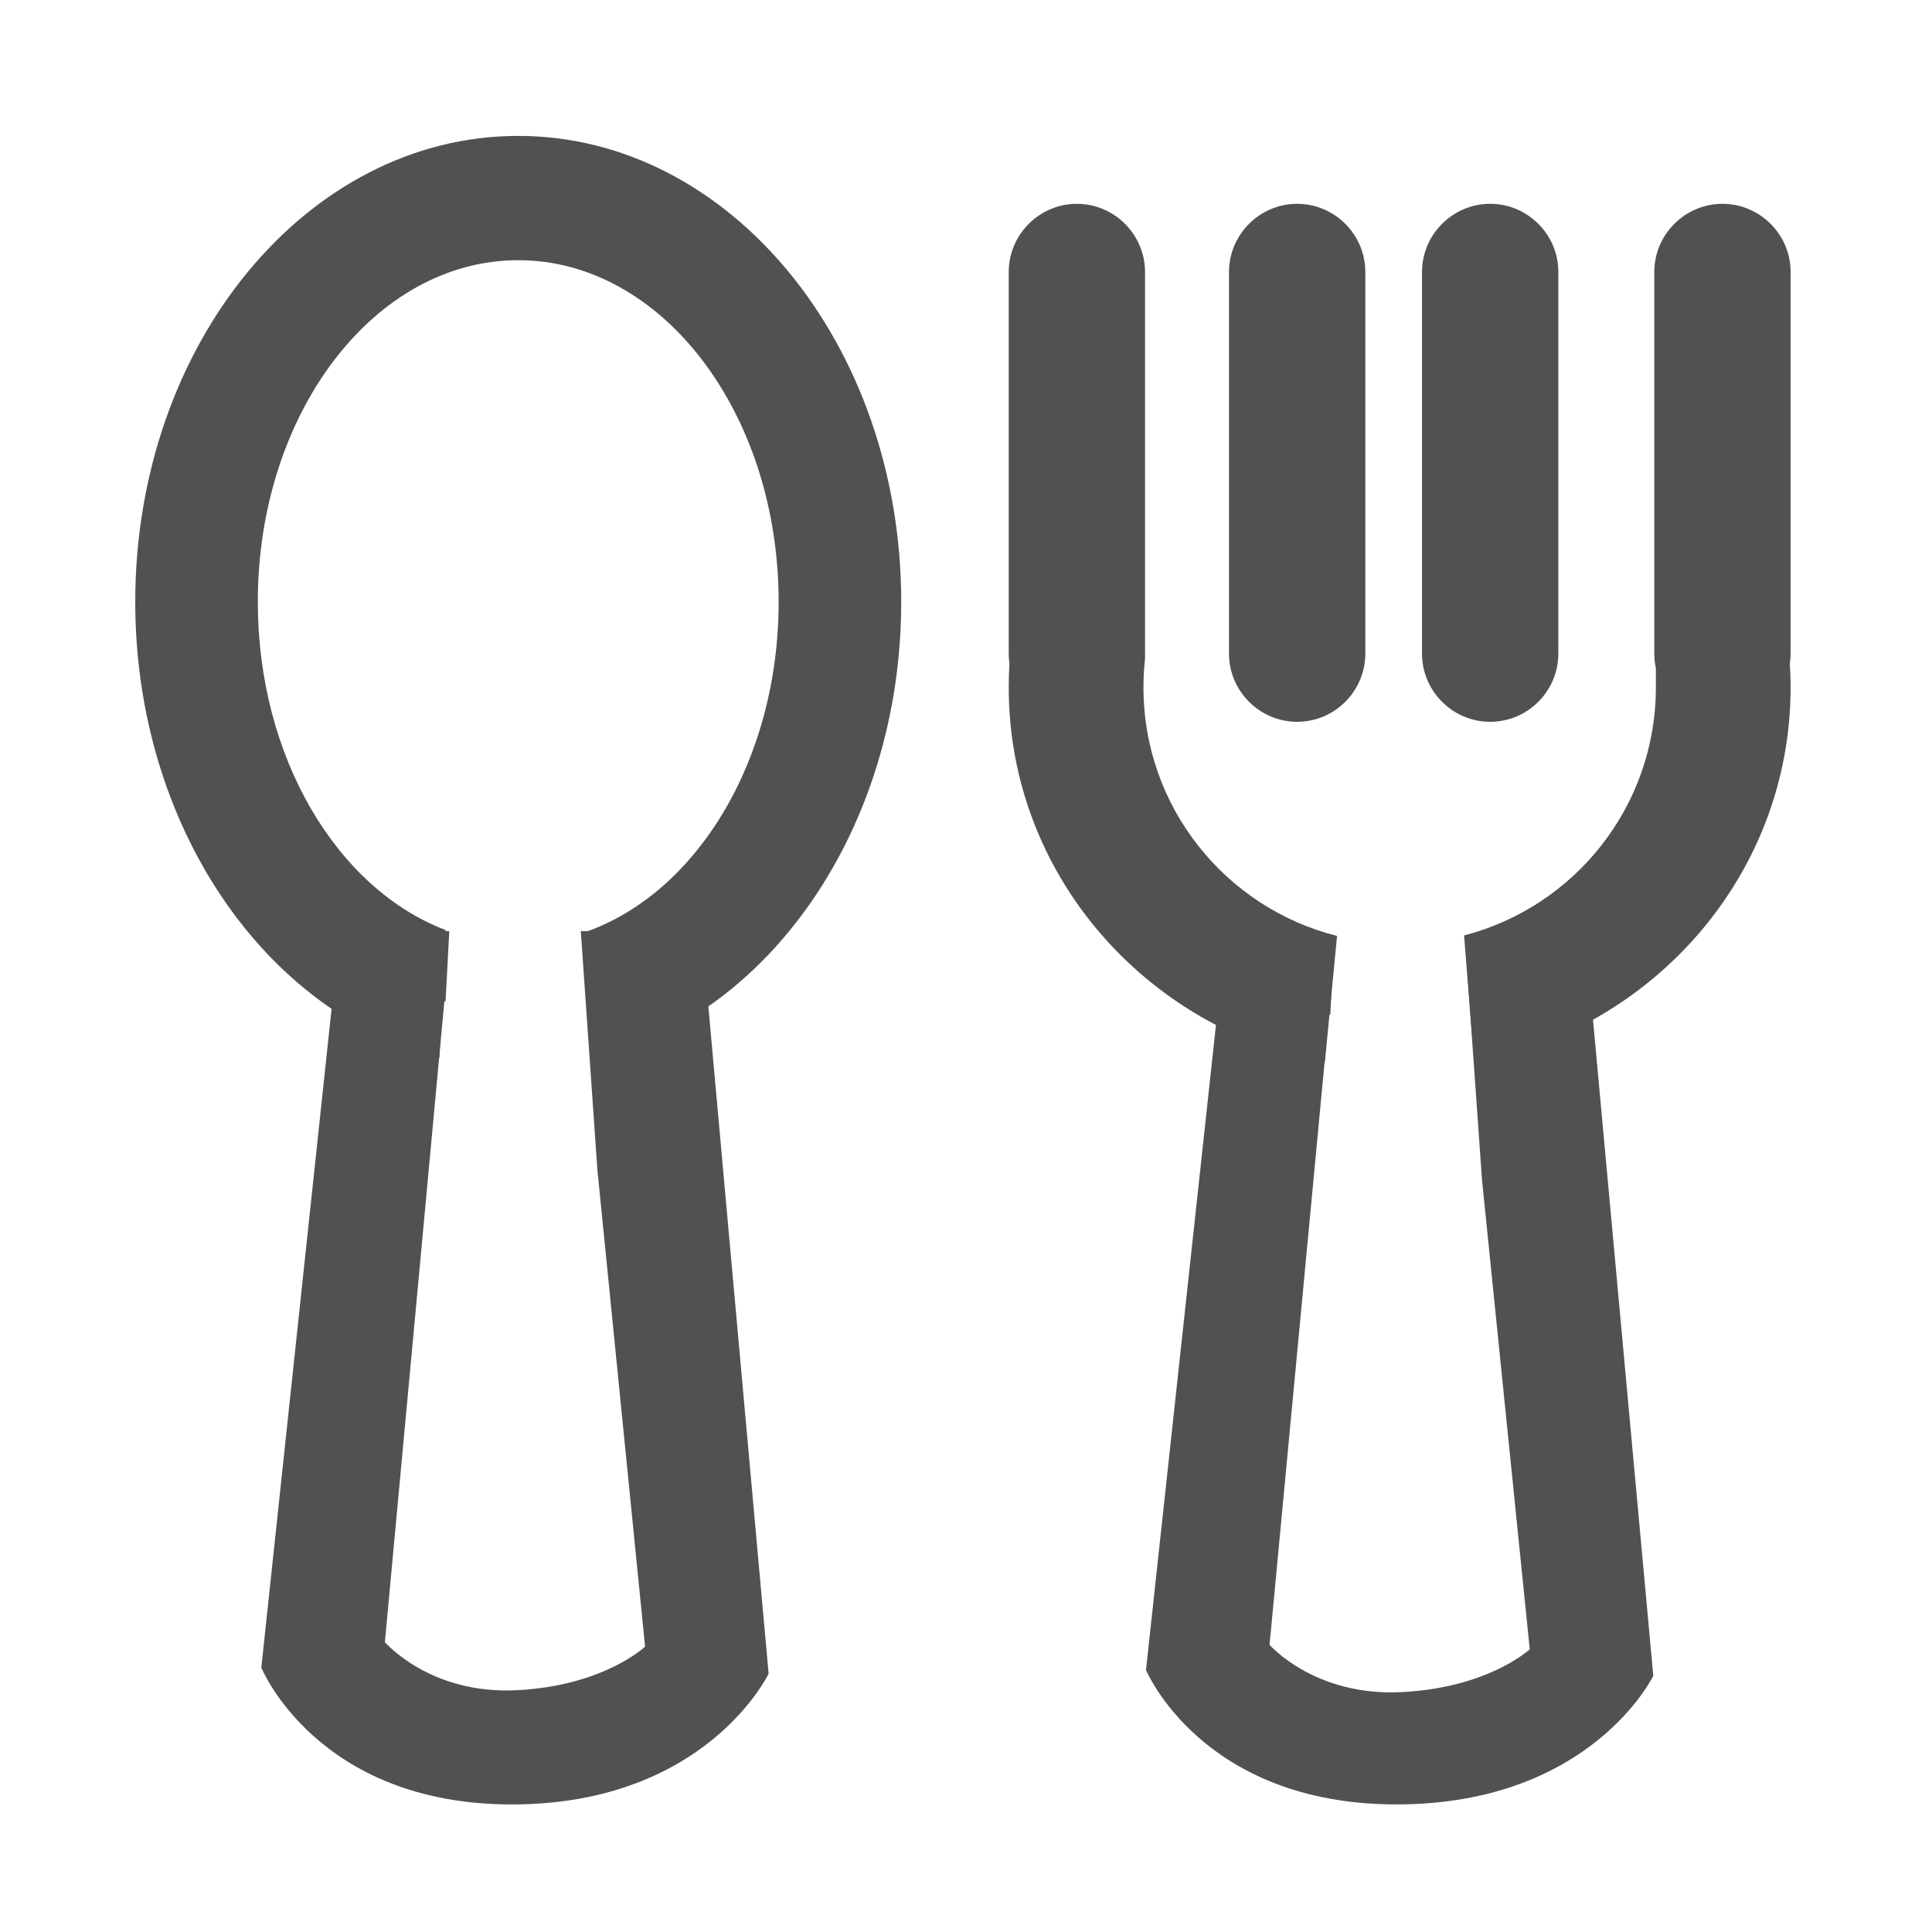 <?xml version="1.0" standalone="no"?><!DOCTYPE svg PUBLIC "-//W3C//DTD SVG 1.1//EN" "http://www.w3.org/Graphics/SVG/1.1/DTD/svg11.dtd"><svg t="1603335008520" class="icon" viewBox="0 0 1024 1024" version="1.1" xmlns="http://www.w3.org/2000/svg" p-id="12401" xmlns:xlink="http://www.w3.org/1999/xlink" width="64" height="64"><defs><style type="text/css"></style></defs><path d="M371.83 493.504h-63.998l8.771 126.262 25.302 252.973s-21.682 20.714-67.885 23.105c-46.203 2.391-70.024-25.497-70.024-25.497L235.532 530.691l0.629 0.014 1.965-37.201h-57.987l-41.63 390.383s29.492 72.502 132.7 72.502 136.175-69.316 136.175-69.316l-35.554-393.569z" fill="#515151" p-id="12402"></path><path d="M274.669 72.032C162.568 72.032 71.685 182.602 71.685 318.994c0 118.958 69.135 218.279 161.188 241.724l3.316-67.77c-57.503-21.863-99.537-91.467-99.537-173.954 0-100.014 61.795-181.085 138.025-181.085S412.694 218.987 412.694 318.994c0 84.698-44.325 155.819-104.198 175.609l4.819 66.881c93.628-21.956 164.345-122.173 164.345-242.497C477.66 182.602 386.778 72.032 274.669 72.032z" fill="#515151" p-id="12403"></path><path d="M840.726 501.322h-63.998l8.771 124.124 25.302 248.696s-21.682 20.367-67.885 22.715-70.024-25.063-70.024-25.063L704.428 537.872l0.629 0.014 1.965-36.572h-57.987l-41.63 383.787s29.492 71.274 132.7 71.274 136.175-68.145 136.175-68.145l-35.554-386.908zM687.522 382.573c19.868 0 36.125-16.256 36.125-36.125v-202.297c0-19.868-16.256-36.125-36.125-36.125s-36.125 16.256-36.125 36.125v202.297c0 19.868 16.256 36.125 36.125 36.125zM789.826 382.573c19.868 0 36.125-16.256 36.125-36.125v-202.297c0-19.868-16.256-36.125-36.125-36.125s-36.125 16.256-36.125 36.125v202.297c0 19.868 16.256 36.125 36.125 36.125z" fill="#515151" p-id="12404"></path><path d="M606.061 364.345c0-5.108 0.282-10.151 0.831-15.114V144.158c0-19.868-16.256-36.125-36.125-36.125s-36.125 16.256-36.125 36.125v202.297c0 1.806 0.137 3.584 0.39 5.318-0.26 4.162-0.39 8.352-0.39 12.579 0 98.627 72.068 180.789 167.524 198.894l6.502-67.184c-58.955-14.811-102.608-68.167-102.608-131.717zM949.063 144.151c0-19.868-16.256-36.125-36.125-36.125s-36.125 16.256-36.125 36.125v202.297c0 2.644 0.289 5.216 0.831 7.702v10.194c0 63.211-43.183 116.328-101.662 131.464l5.404 67.452c95.528-18.048 167.668-100.246 167.668-198.923 0-4.227-0.13-8.417-0.39-12.579 0.26-1.734 0.39-3.511 0.39-5.318V144.151z" fill="#515151" p-id="12405"></path></svg>